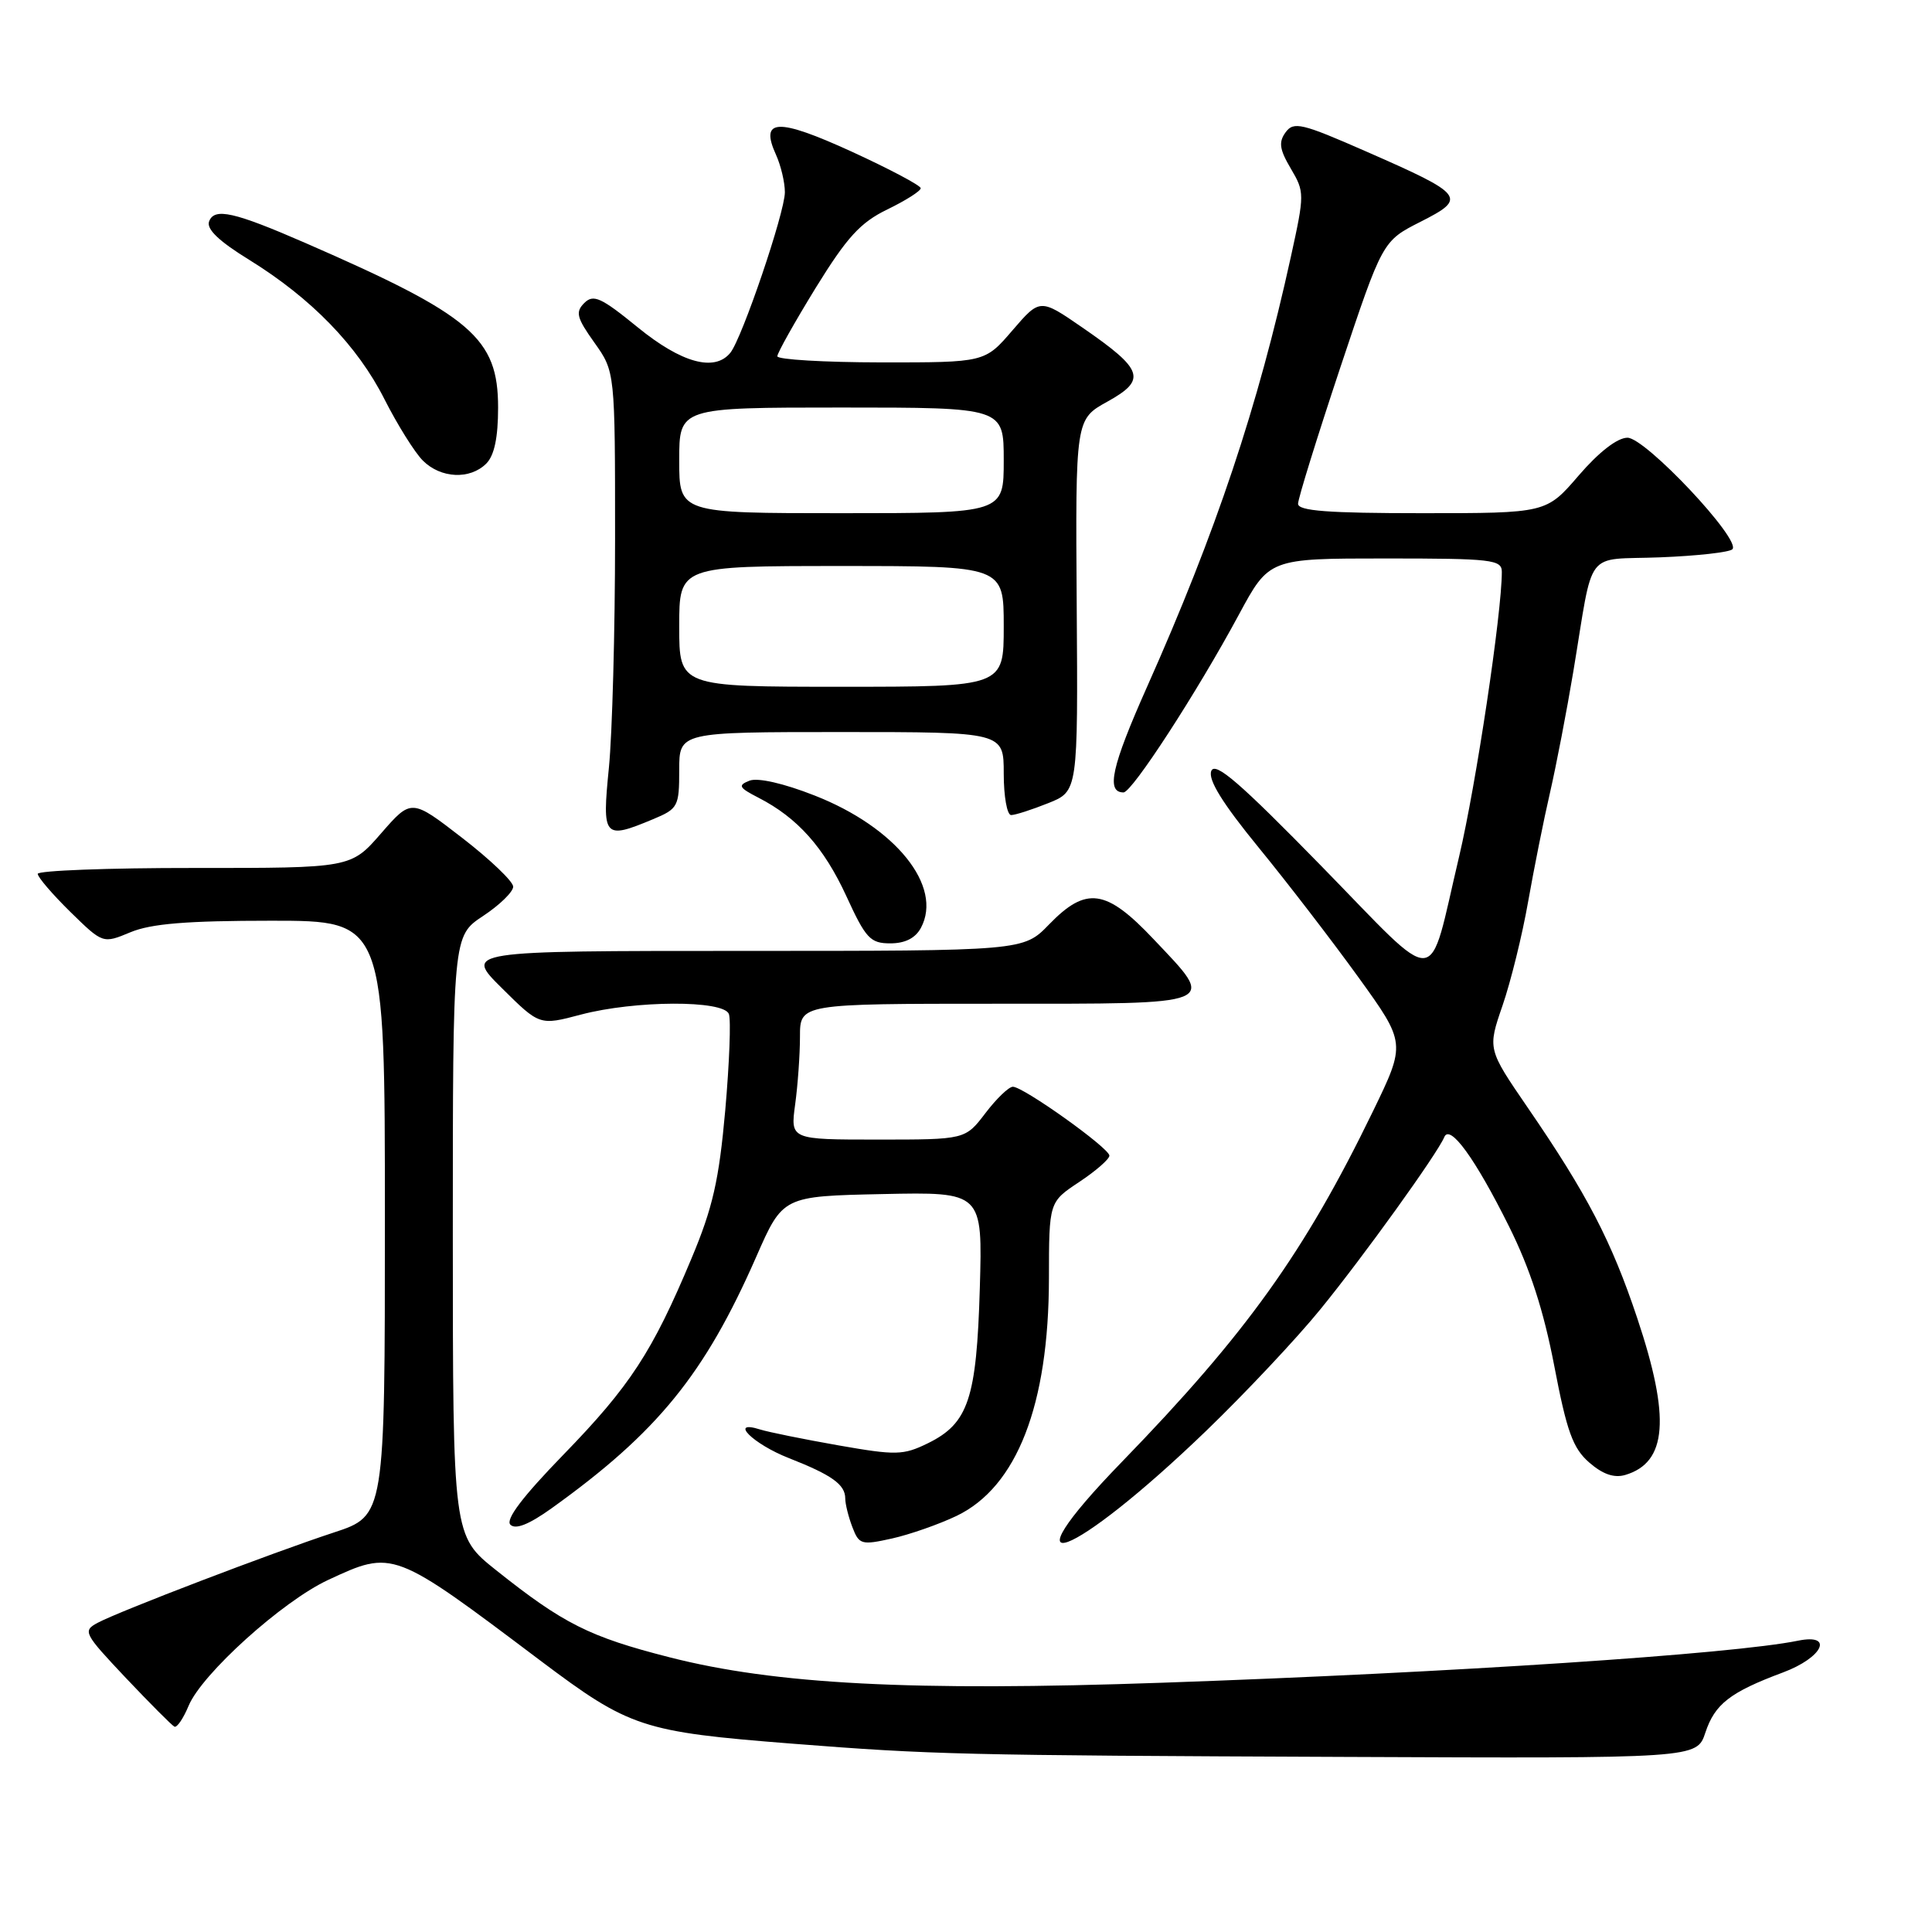<?xml version="1.0" encoding="UTF-8" standalone="no"?>
<!DOCTYPE svg PUBLIC "-//W3C//DTD SVG 1.1//EN" "http://www.w3.org/Graphics/SVG/1.1/DTD/svg11.dtd" >
<svg xmlns="http://www.w3.org/2000/svg" xmlns:xlink="http://www.w3.org/1999/xlink" version="1.1" viewBox="0 0 256 256">
 <g >
 <path fill="currentColor"
d=" M 225.97 229.58 C 227.23 225.79 229.23 224.23 236.25 221.61 C 241.53 219.64 243.06 216.42 238.25 217.40 C 229.54 219.18 192.44 221.63 154.00 222.97 C 120.89 224.13 102.73 223.19 88.68 219.59 C 78.10 216.89 74.64 215.15 65.75 208.07 C 60.01 203.50 60.01 203.50 60.00 163.76 C 60.00 124.03 60.00 124.03 64.00 121.38 C 66.20 119.93 68.00 118.17 68.00 117.49 C 68.00 116.80 64.96 113.90 61.25 111.03 C 54.51 105.82 54.51 105.82 50.50 110.42 C 46.50 115.02 46.50 115.02 25.75 115.01 C 14.34 115.00 5.00 115.36 5.00 115.79 C 5.00 116.23 6.94 118.49 9.31 120.82 C 13.63 125.05 13.63 125.05 17.28 123.53 C 20.01 122.39 24.75 122.00 35.97 122.00 C 51.00 122.00 51.00 122.00 51.00 161.42 C 51.00 200.84 51.00 200.84 44.25 203.06 C 36.00 205.77 15.82 213.49 12.94 215.03 C 10.93 216.11 11.10 216.42 16.67 222.33 C 19.88 225.72 22.78 228.63 23.11 228.79 C 23.45 228.95 24.29 227.71 24.99 226.03 C 26.74 221.81 37.40 212.19 43.46 209.36 C 52.11 205.34 52.05 205.31 71.63 220.06 C 83.43 228.93 85.10 229.48 104.92 231.04 C 123.52 232.50 127.29 232.59 178.17 232.80 C 224.84 233.00 224.84 233.00 225.97 229.58 Z  M 126.76 200.86 C 134.75 197.02 138.97 186.17 138.99 169.38 C 139.00 159.27 139.00 159.27 143.00 156.62 C 145.20 155.16 147.00 153.59 147.00 153.13 C 147.00 152.13 135.61 144.00 134.21 144.00 C 133.67 144.00 132.04 145.57 130.57 147.50 C 127.90 151.00 127.90 151.00 116.31 151.00 C 104.73 151.00 104.73 151.00 105.36 146.36 C 105.71 143.81 106.00 139.76 106.00 137.36 C 106.00 133.00 106.00 133.00 132.00 133.00 C 161.94 133.00 161.23 133.29 152.85 124.44 C 146.56 117.78 143.93 117.41 139.00 122.50 C 135.61 126.00 135.61 126.00 98.57 126.00 C 61.52 126.00 61.52 126.00 66.51 130.94 C 71.50 135.89 71.50 135.89 76.97 134.44 C 84.13 132.55 95.87 132.50 96.58 134.36 C 96.87 135.11 96.65 140.85 96.10 147.11 C 95.27 156.40 94.45 160.03 91.61 166.79 C 86.44 179.14 83.49 183.66 74.65 192.76 C 69.25 198.32 66.95 201.35 67.63 202.03 C 68.31 202.71 70.09 202.00 73.07 199.87 C 87.13 189.79 93.37 182.11 100.22 166.50 C 103.73 158.50 103.73 158.50 116.96 158.22 C 130.20 157.94 130.20 157.94 129.83 170.72 C 129.40 185.36 128.31 188.61 122.95 191.24 C 119.67 192.84 118.74 192.86 111.05 191.51 C 106.46 190.70 101.82 189.76 100.74 189.42 C 96.49 188.07 99.76 191.34 104.54 193.21 C 110.24 195.45 112.00 196.71 112.00 198.56 C 112.00 199.28 112.42 200.98 112.94 202.34 C 113.83 204.67 114.13 204.76 118.19 203.86 C 120.56 203.33 124.42 201.98 126.76 200.86 Z  M 159.88 189.54 C 165.03 184.57 171.82 177.35 174.95 173.50 C 180.69 166.46 190.46 152.87 191.37 150.68 C 192.11 148.87 195.47 153.50 199.95 162.50 C 202.74 168.10 204.54 173.65 205.95 181.00 C 207.61 189.68 208.41 191.90 210.58 193.79 C 212.37 195.35 213.88 195.87 215.35 195.44 C 220.91 193.79 221.37 187.89 216.94 174.65 C 213.54 164.47 210.29 158.21 202.42 146.75 C 197.11 139.00 197.11 139.00 199.09 133.25 C 200.18 130.09 201.71 123.90 202.48 119.50 C 203.26 115.10 204.56 108.58 205.39 105.00 C 206.21 101.42 207.60 94.22 208.47 89.00 C 211.24 72.36 209.80 74.25 219.98 73.85 C 224.85 73.66 229.16 73.18 229.55 72.78 C 230.78 71.55 218.03 58.00 215.65 58.00 C 214.31 58.00 211.87 59.89 209.19 63.00 C 204.89 68.00 204.89 68.00 188.44 68.00 C 175.96 68.00 172.00 67.70 172.00 66.75 C 172.00 66.06 174.52 57.95 177.59 48.72 C 183.19 31.94 183.19 31.94 188.22 29.39 C 194.44 26.24 194.11 25.81 181.02 20.07 C 172.48 16.32 171.42 16.07 170.35 17.53 C 169.40 18.83 169.54 19.80 171.04 22.34 C 172.87 25.44 172.87 25.71 171.05 34.01 C 166.68 53.93 161.15 70.46 151.96 91.08 C 147.29 101.57 146.53 105.00 148.87 105.00 C 150.00 105.00 158.61 91.74 164.16 81.44 C 168.17 74.00 168.17 74.00 183.59 74.00 C 197.70 74.00 199.00 74.15 199.00 75.78 C 199.00 81.24 195.58 104.02 193.34 113.50 C 189.12 131.29 191.11 131.15 175.10 114.77 C 164.29 103.71 161.01 100.87 160.50 102.16 C 160.05 103.31 161.98 106.43 166.75 112.27 C 170.55 116.91 176.50 124.65 179.98 129.47 C 186.30 138.23 186.30 138.23 181.90 147.30 C 172.85 165.95 165.14 176.71 148.69 193.67 C 132.60 210.25 142.00 206.78 159.88 189.54 Z  M 122.03 122.94 C 124.97 117.44 118.69 109.62 107.94 105.41 C 103.83 103.79 100.41 103.02 99.32 103.44 C 97.74 104.06 97.89 104.36 100.50 105.70 C 105.67 108.35 109.17 112.28 112.15 118.75 C 114.72 124.36 115.32 125.00 117.97 125.00 C 119.93 125.00 121.30 124.31 122.03 122.94 Z  M 86.53 108.55 C 89.84 107.17 90.00 106.87 90.00 102.05 C 90.00 97.00 90.00 97.00 111.50 97.00 C 133.00 97.00 133.00 97.00 133.00 102.50 C 133.00 105.53 133.44 108.00 133.98 108.00 C 134.52 108.00 136.73 107.29 138.90 106.42 C 142.84 104.85 142.84 104.85 142.67 80.20 C 142.50 55.56 142.50 55.56 146.75 53.21 C 151.98 50.31 151.53 48.99 143.45 43.42 C 137.81 39.53 137.81 39.53 134.15 43.78 C 130.50 48.03 130.50 48.03 116.75 48.02 C 109.19 48.01 103.00 47.64 103.00 47.21 C 103.00 46.77 105.29 42.70 108.08 38.15 C 112.23 31.43 113.99 29.49 117.58 27.75 C 120.01 26.57 122.00 25.31 122.00 24.94 C 122.00 24.58 117.88 22.40 112.85 20.09 C 103.01 15.59 100.63 15.69 102.83 20.52 C 103.47 21.94 104.00 24.16 104.00 25.47 C 104.00 28.15 98.33 44.83 96.77 46.75 C 94.69 49.30 90.30 48.10 84.50 43.37 C 79.63 39.40 78.63 38.95 77.42 40.15 C 76.22 41.35 76.41 42.10 78.76 45.40 C 81.50 49.25 81.50 49.25 81.50 71.37 C 81.50 83.54 81.13 97.21 80.68 101.75 C 79.76 111.01 79.99 111.28 86.53 108.55 Z  M 64.43 61.43 C 65.50 60.36 66.00 57.99 66.00 54.01 C 66.00 44.78 62.52 41.81 40.50 32.21 C 31.02 28.08 28.41 27.49 27.71 29.33 C 27.32 30.34 28.98 31.94 32.99 34.41 C 41.26 39.52 47.37 45.81 50.96 52.93 C 52.67 56.30 54.95 59.95 56.03 61.03 C 58.40 63.40 62.27 63.58 64.43 61.43 Z  M 90.00 83.00 C 90.00 75.00 90.00 75.00 111.50 75.00 C 133.00 75.00 133.00 75.00 133.00 83.00 C 133.00 91.00 133.00 91.00 111.50 91.00 C 90.00 91.00 90.00 91.00 90.00 83.00 Z  M 90.00 61.00 C 90.00 54.00 90.00 54.00 111.50 54.00 C 133.00 54.00 133.00 54.00 133.00 61.00 C 133.00 68.00 133.00 68.00 111.50 68.00 C 90.00 68.00 90.00 68.00 90.00 61.00 Z "/>
</g>
</svg>